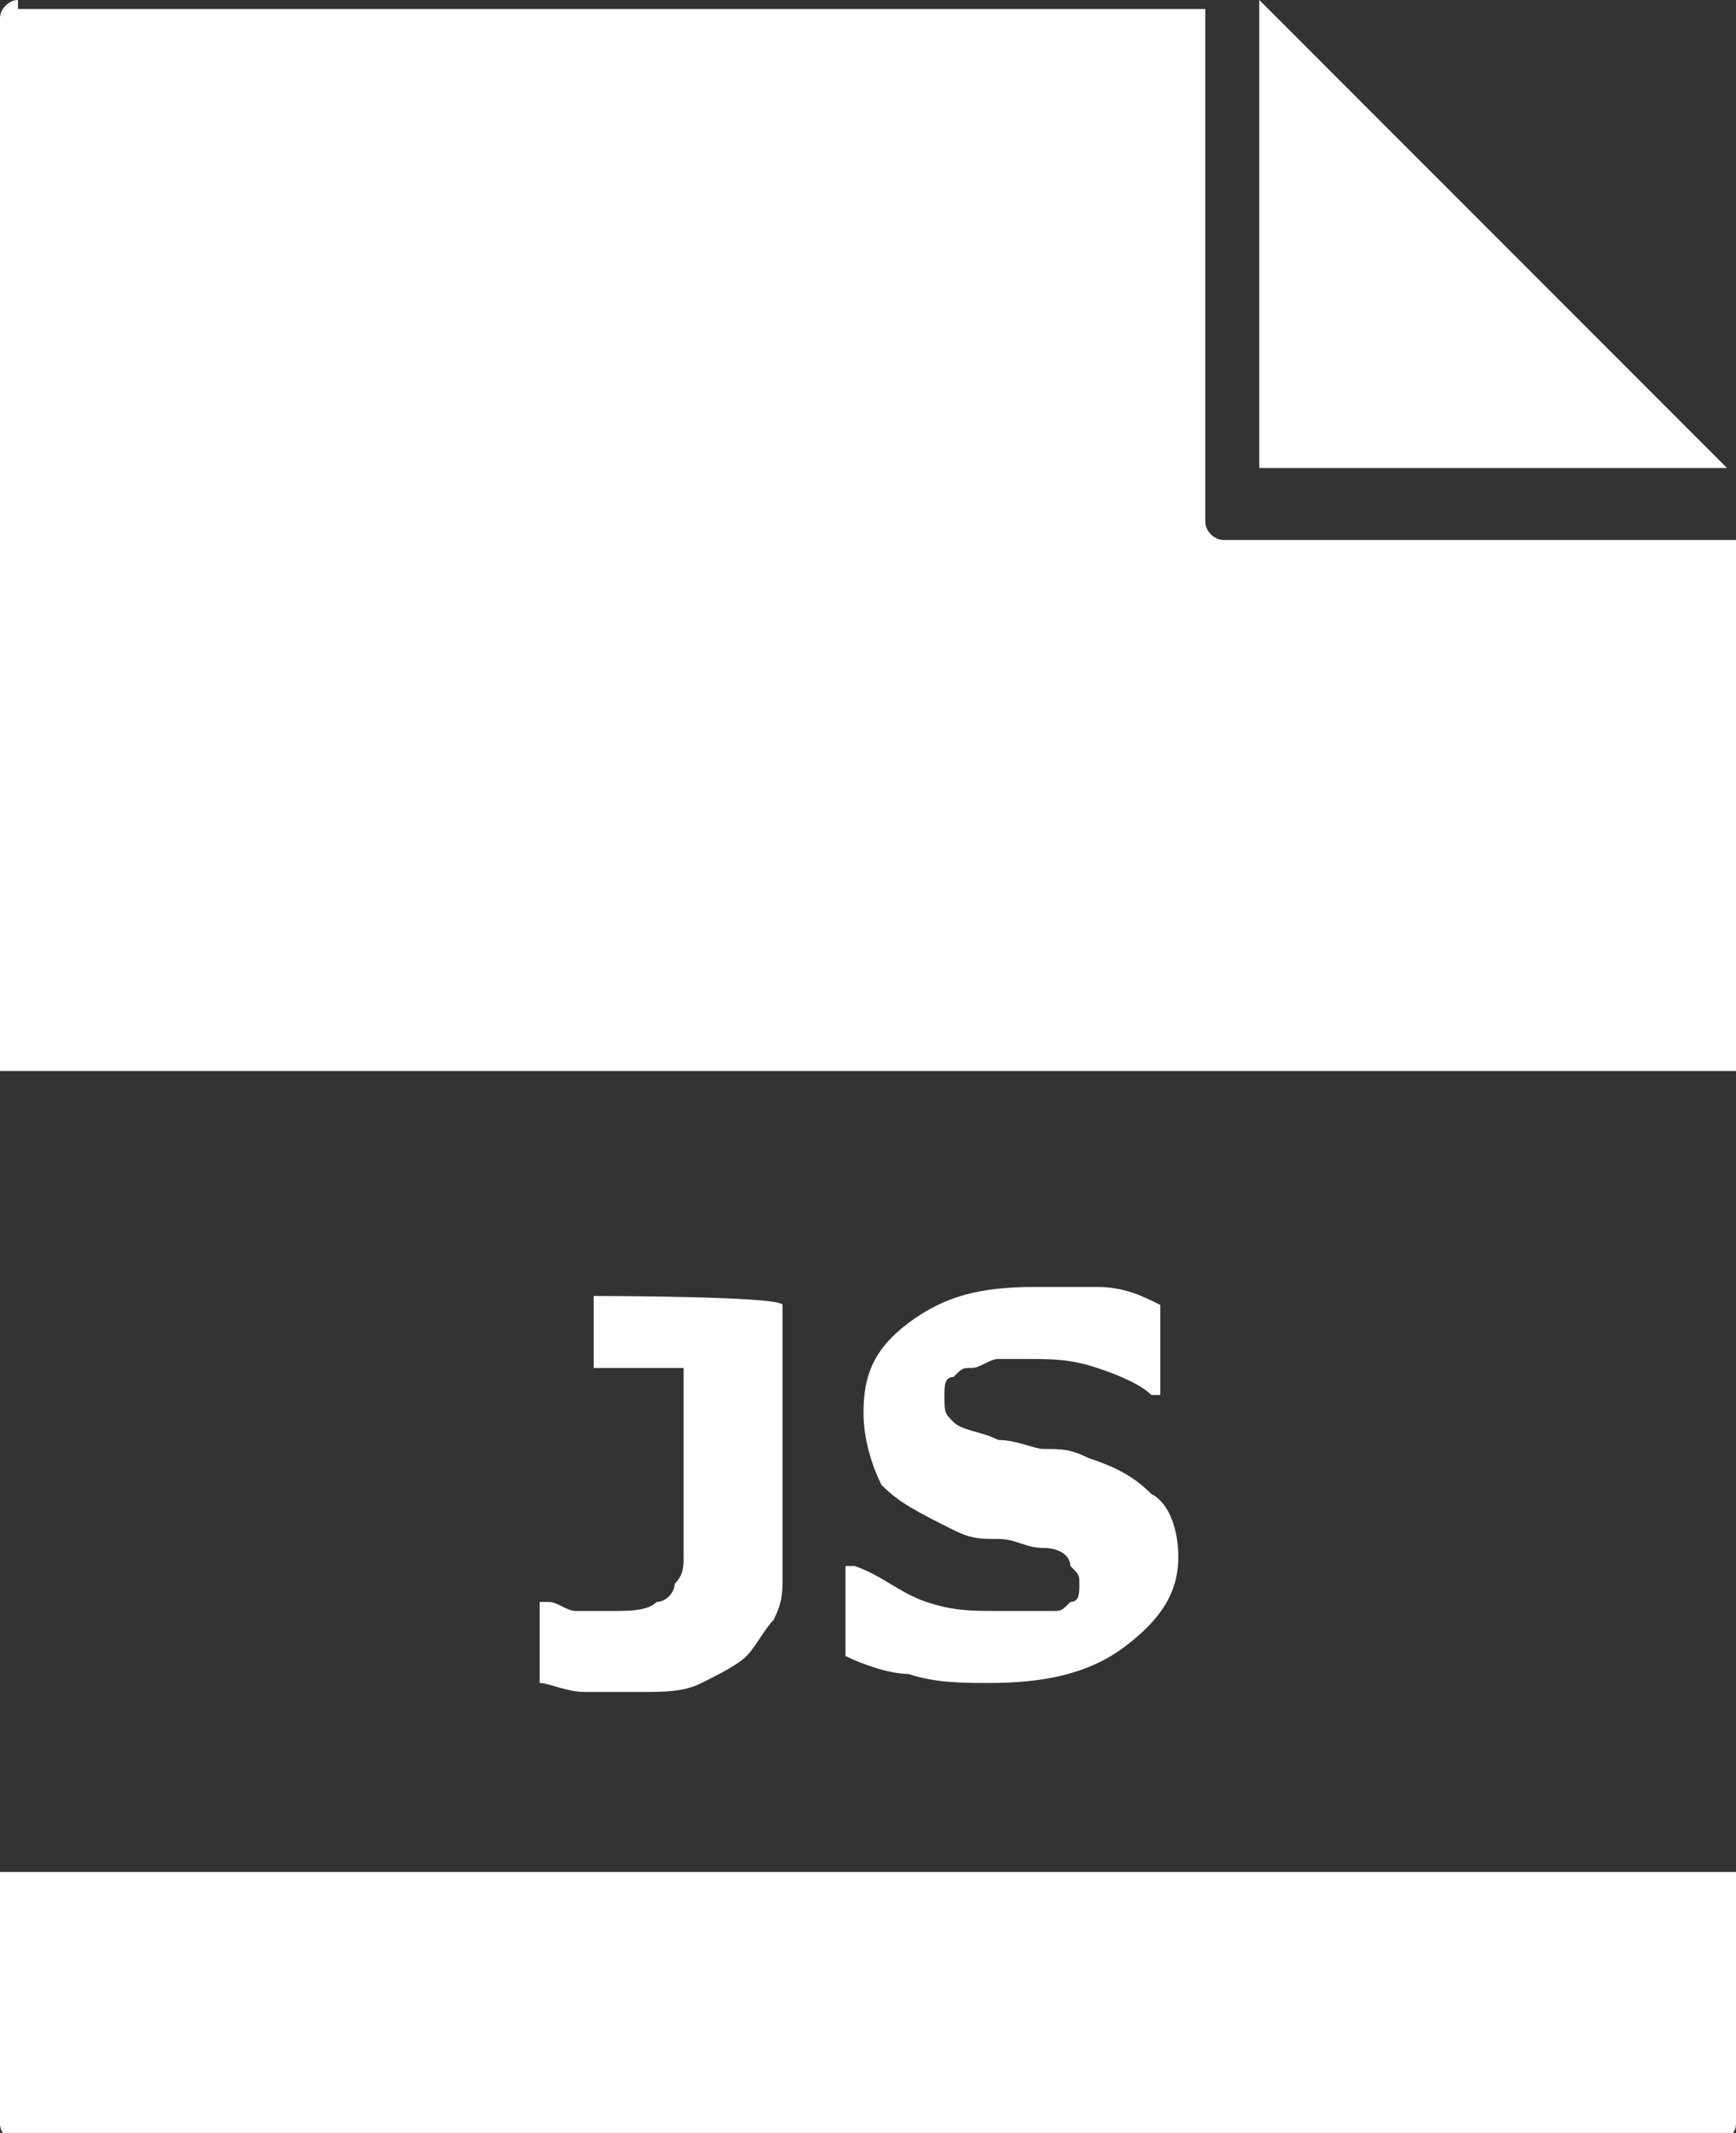 <?xml version="1.0" encoding="utf-8"?>
<!-- Generator: Adobe Illustrator 18.1.1, SVG Export Plug-In . SVG Version: 6.00 Build 0)  -->
<svg version="1.1" id="Layer_1" xmlns="http://www.w3.org/2000/svg" xmlns:xlink="http://www.w3.org/1999/xlink" x="0px" y="0px"
	 viewBox="-282.6 384.4 19.3 23.7" style="enable-background:new -282.6 384.4 19.3 23.7;" xml:space="preserve">
<rect x="-282.6" y="384.4" width="19.3" height="23.7" fill="#333333" stroke="none"/>
<style type="text/css">
	.st0{fill:#FFFFFF;}
</style>
<path class="st0" d="M-282.4,384.4c-0.1,0-0.2,0.1-0.2,0.2v11.7h19.3v-5.9h-5.7c-0.1,0-0.2-0.1-0.2-0.2v-5.7H-282.4z M-268.6,384.4
	v5.2h5.2L-268.6,384.4z M-271.1,398.7c-0.6,0-1,0.1-1.4,0.4c-0.4,0.3-0.5,0.6-0.5,1c0,0.3,0.1,0.6,0.2,0.8c0.2,0.2,0.4,0.3,0.8,0.5
	c0.2,0.1,0.3,0.1,0.5,0.1c0.2,0,0.3,0.1,0.5,0.1c0.2,0,0.3,0.1,0.3,0.2c0.1,0.1,0.1,0.1,0.1,0.2c0,0.1,0,0.2-0.1,0.2
	c-0.1,0.1-0.1,0.1-0.2,0.1c-0.1,0-0.2,0-0.3,0s-0.2,0-0.3,0c-0.3,0-0.5,0-0.8-0.1c-0.3-0.1-0.5-0.3-0.8-0.4h-0.1v1
	c0.2,0.1,0.5,0.2,0.7,0.2c0.3,0.1,0.6,0.1,0.9,0.1c0.6,0,1.1-0.1,1.5-0.4c0.4-0.3,0.6-0.6,0.6-1c0-0.3-0.1-0.6-0.3-0.7
	c-0.2-0.2-0.4-0.3-0.7-0.4c-0.2-0.1-0.3-0.1-0.5-0.1c-0.1,0-0.3-0.1-0.5-0.1c-0.2-0.1-0.4-0.1-0.5-0.2c-0.1-0.1-0.1-0.1-0.1-0.3
	c0-0.1,0-0.2,0.1-0.2c0.1-0.1,0.1-0.1,0.2-0.1c0.1,0,0.2-0.1,0.3-0.1c0.1,0,0.2,0,0.3,0c0.3,0,0.5,0,0.8,0.1
	c0.3,0.1,0.5,0.2,0.6,0.3h0.1v-1c-0.2-0.1-0.4-0.2-0.7-0.2C-270.6,398.7-270.9,398.7-271.1,398.7L-271.1,398.7z M-276,398.8v0.8h1
	v1.7c0,0.2,0,0.3,0,0.4c0,0.1,0,0.2-0.1,0.3c0,0.1-0.1,0.2-0.2,0.2c-0.1,0.1-0.3,0.1-0.5,0.1c-0.2,0-0.3,0-0.4,0
	c-0.1,0-0.2-0.1-0.3-0.1h-0.1v0.9c0.1,0,0.3,0.1,0.5,0.1c0.2,0,0.4,0,0.6,0c0.3,0,0.5,0,0.7-0.1c0.2-0.1,0.4-0.2,0.5-0.3
	c0.1-0.1,0.2-0.3,0.3-0.4c0.1-0.2,0.1-0.3,0.1-0.5v-3C-273.9,398.8-276,398.8-276,398.8z M-282.6,405.2v2.8c0,0.1,0.1,0.2,0.2,0.2
	h18.9c0.1,0,0.2-0.1,0.2-0.2v-2.8C-263.4,405.2-282.6,405.2-282.6,405.2z"/>
</svg>
